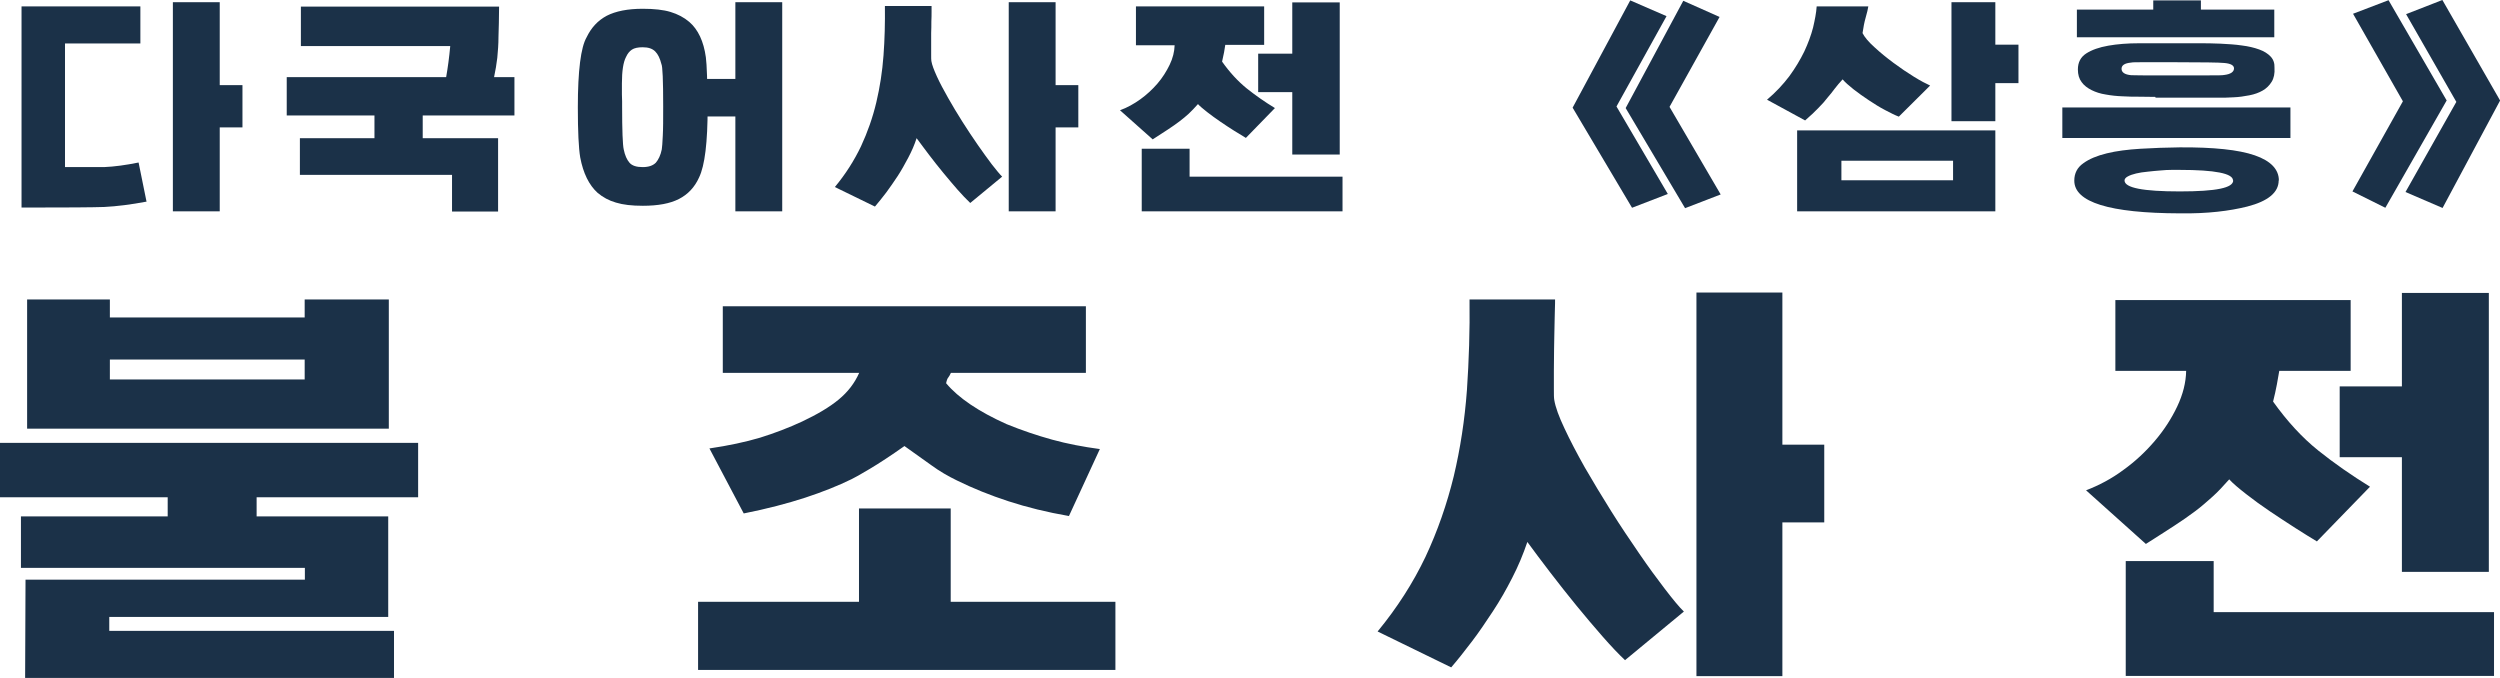 <?xml version="1.0" encoding="UTF-8"?>
<svg id="Layer_2" data-name="Layer 2" xmlns="http://www.w3.org/2000/svg" viewBox="0 0 125.38 33.99">
  <defs>
    <style>
      .cls-1 {
        fill: #1b3148;
        stroke-width: 0px;
      }
    </style>
  </defs>
  <g id="Layer_1-2" data-name="Layer 1">
    <g>
      <path class="cls-1" d="M83.64,9.73l-1.79.69-2.98-5.02L81.76.02l1.82.79-2.51,4.53,2.57,4.38ZM86.3,9.75l-1.79.69-2.98-5.02L84.42.04l1.82.81-2.51,4.51,2.57,4.4Z"/>
      <path class="cls-1" d="M95.23,5.85c-.19-.07-.42-.19-.69-.33s-.54-.31-.81-.49c-.27-.18-.53-.36-.77-.55s-.42-.35-.55-.5c-.15.16-.28.32-.39.46-.11.15-.23.3-.36.45-.12.16-.27.33-.45.51-.17.18-.4.4-.68.64l-1.91-1.04c.44-.37.81-.77,1.12-1.18.3-.41.55-.83.75-1.24.19-.41.34-.81.44-1.2.09-.39.16-.74.18-1.06h2.59c-.02.13-.06.31-.13.55-.07.24-.12.51-.16.79.1.2.3.44.59.7.29.27.61.53.96.79.35.26.69.49,1.03.7s.61.35.81.44l-1.56,1.55ZM90.13,6.54h9.94v4.06h-9.94v-4.06ZM92.35,8.06v.98h5.6v-.98h-5.6ZM97.87.11h2.2v5.97h-2.2V.11ZM101.23,2.24v1.93h-3v-1.93h3Z"/>
      <path class="cls-1" d="M114.87,6.92h-11.44v-1.53h11.44v1.53ZM114.28,9.05c0,.6-.53,1.04-1.58,1.31-.44.11-.94.2-1.5.26-.55.06-1.18.09-1.88.08-3.53-.01-5.29-.56-5.29-1.64,0-.37.15-.66.45-.87.3-.22.69-.38,1.18-.5.49-.12,1.05-.19,1.69-.23s1.29-.06,1.97-.07c1.7-.01,2.95.12,3.76.4s1.21.71,1.21,1.26ZM110.38.02v.46h3.68v1.39h-9.9V.48h3.83V.02h2.39ZM108.1,4.86c-.24,0-.51-.01-.79-.01s-.57,0-.86-.02c-.29-.01-.57-.04-.84-.09-.27-.04-.51-.12-.71-.22s-.38-.23-.5-.4c-.13-.17-.19-.38-.19-.64,0-.35.14-.62.42-.8.28-.18.65-.31,1.11-.39.45-.08.97-.12,1.53-.12.57,0,1.13,0,1.7,0,.4,0,.8,0,1.21,0s.8,0,1.18.02.74.04,1.07.09c.33.04.62.11.87.2.25.09.44.21.58.36.14.15.2.34.19.56.02.28-.03.52-.14.7-.11.18-.26.33-.45.44-.19.11-.41.19-.67.24-.26.05-.52.09-.79.1-.27.02-.54.02-.81.02-.27,0-.52,0-.74,0h-2.37ZM112.04,3.43c0-.15-.16-.24-.47-.27-.15-.01-.43-.03-.84-.03-.41,0-.99-.01-1.72-.01-.66,0-1.16,0-1.5,0-.34,0-.56,0-.64.02-.31.03-.47.13-.47.31s.16.29.47.32c.06,0,.26.01.6.01h1.56c.79,0,1.38,0,1.78,0s.65,0,.74-.02c.33-.04.49-.16.49-.33ZM111.99,9.05c0-.35-.89-.53-2.68-.53-.1,0-.23,0-.4,0-.17,0-.36.01-.57.03-.2.02-.41.03-.63.06-.22.02-.41.05-.58.09s-.31.09-.42.15c-.11.06-.16.13-.16.2,0,.37.92.55,2.77.55s2.68-.18,2.68-.55Z"/>
      <path class="cls-1" d="M122.71,5.03l-3.08,5.39-1.65-.82,2.53-4.52-2.5-4.39,1.78-.68,2.91,5.02ZM125.38,5.05l-2.88,5.38-1.86-.8,2.55-4.52-2.52-4.4,1.82-.71,2.9,5.05Z"/>
    </g>
    <g>
      <g>
        <path class="cls-1" d="M20.97,24.94H0v-2.73h20.97v2.73ZM1.26,33.99l.02-4.92h14.01v-.59H1.05v-2.58h18.42v5.04H5.48v.7h14.28v2.36H1.26ZM15.28,15.92v-.9h4.22v6.48H1.36v-6.48h4.15v.9h9.77ZM15.28,18.03H5.51v1h9.77v-1ZM12.87,27.82h-4.46v-4.33h4.46v4.33Z"/>
        <path class="cls-1" d="M55.94,33.6h-20.93v-3.42h20.93v3.42ZM55.16,22.52l-1.55,3.36c-1.1-.19-2.11-.44-3.03-.74s-1.79-.65-2.6-1.05c-.43-.21-.85-.45-1.26-.75-.41-.29-.87-.62-1.36-.97-.68.48-1.26.86-1.73,1.14s-.77.45-.92.52c-.67.33-1.45.64-2.33.93-.89.29-1.92.56-3.08.79l-1.72-3.26c.95-.14,1.8-.32,2.54-.54.74-.23,1.44-.5,2.11-.81.76-.36,1.37-.72,1.83-1.1.46-.38.8-.82,1.03-1.34h-6.84v-3.34h18.21v3.34h-6.77c-.05.11-.09.18-.13.23-.04.04-.08.14-.11.29.62.74,1.63,1.42,3.03,2.05.76.31,1.53.57,2.29.78.76.21,1.56.36,2.38.47ZM47.68,33.15h-4.6v-7.65h4.6v7.65Z"/>
        <path class="cls-1" d="M81.5,33.11c-.32-.3-.69-.69-1.12-1.18-.43-.49-.87-1.01-1.32-1.56-.45-.55-.89-1.11-1.32-1.67s-.81-1.07-1.14-1.52c-.21.62-.46,1.22-.76,1.8-.3.59-.62,1.15-.97,1.68s-.69,1.04-1.05,1.51c-.36.47-.7.91-1.04,1.3l-3.69-1.8c.98-1.19,1.78-2.44,2.4-3.74.61-1.3,1.08-2.66,1.42-4.05.33-1.39.55-2.83.66-4.32.1-1.48.15-3,.13-4.54h4.29c0,.1,0,.27-.01.53,0,.26-.02.56-.02.89,0,.34-.02.69-.02,1.07,0,.38-.01.74-.01,1.08v.91c0,.27,0,.45.02.56.06.36.23.83.51,1.42.28.6.62,1.25,1.02,1.96.41.71.85,1.44,1.32,2.19s.95,1.46,1.41,2.13.89,1.26,1.29,1.78c.4.52.71.9.95,1.13l-2.93,2.42ZM85.08,14.67h4.31v19.24h-4.31V14.67ZM86.39,22.3h5.1v3.9h-5.1v-3.9Z"/>
        <path class="cls-1" d="M116.21,27.16c-.3-.18-.66-.4-1.08-.67-.42-.27-.85-.55-1.28-.84-.43-.29-.83-.58-1.2-.87-.37-.29-.66-.53-.85-.74-.3.34-.58.64-.85.88s-.55.49-.86.72c-.31.23-.66.48-1.05.73-.39.25-.86.56-1.42.91l-3-2.69c.65-.25,1.28-.58,1.87-1.02.6-.43,1.12-.92,1.58-1.46s.83-1.11,1.12-1.72.44-1.21.45-1.79h-3.55v-3.55h11.8v3.55h-3.58c-.03.19-.07.42-.12.68-.05.26-.11.55-.19.86.7.98,1.45,1.8,2.26,2.45.81.65,1.68,1.25,2.6,1.82l-2.67,2.75ZM106.61,28.14h4.41v2.56h14.06v3.2h-18.47v-5.76ZM124.01,22.93h-6.67v-3.55h6.67v3.55ZM120.46,14.69h4.36v13.99h-4.36v-13.99Z"/>
      </g>
      <g>
        <path class="cls-1" d="M7.36,10.11c-.8.15-1.51.24-2.13.27-.5.02-1.88.03-4.15.03V.32h5.96v1.86h-3.78v6.2c1.14,0,1.8,0,1.96,0,.51-.02,1.09-.1,1.73-.23l.4,1.97ZM8.67.11h2.35v10.49h-2.35V.11ZM9.38,4.27h2.78v2.12h-2.78v-2.12Z"/>
        <path class="cls-1" d="M25.8,5.79h-11.42v-1.92h11.42v1.92ZM24.98,6.92v3.69h-2.31v-1.84h-7.63v-1.84h9.94ZM22.02,5.03c.16-.33.27-.73.36-1.19.08-.46.15-.97.2-1.53h-7.49V.33h9.94c0,.6-.02,1.1-.03,1.5,0,.4-.03.75-.06,1.07-.04.32-.09.64-.16.96-.07.32-.18.71-.32,1.16h-2.44ZM18.78,4.18h2.42v3h-2.42v-3Z"/>
        <path class="cls-1" d="M35.49,5.39c0,1.74-.14,2.91-.43,3.51-.22.49-.56.85-1.01,1.08s-1.05.34-1.81.34c-.55,0-.99-.05-1.35-.16-.35-.1-.66-.27-.92-.49-.43-.39-.72-.98-.87-1.77-.08-.47-.12-1.31-.12-2.52,0-1.84.15-3.01.44-3.51.23-.48.56-.84,1.01-1.08.45-.23,1.05-.35,1.8-.35.57,0,1.04.05,1.4.16.36.11.67.27.94.5.44.38.72.97.83,1.77.05.38.08,1.22.08,2.52ZM33.26,5.32c0-1.3-.03-2-.09-2.11-.07-.28-.17-.49-.31-.63s-.34-.21-.63-.21c-.24,0-.42.04-.54.12-.12.08-.22.2-.3.38-.13.25-.2.69-.2,1.31v.56c0,.13.01.24.01.34v.26c0,1.21.03,1.93.08,2.15.06.3.16.52.29.67.13.15.35.22.66.22s.52-.08.66-.22c.13-.15.24-.37.3-.67.02-.1.03-.33.05-.68s.02-.84.02-1.47ZM38.8,5.84h-4.31v-1.88h4.31v1.88ZM36.88.11h2.35v10.49h-2.35V.11Z"/>
        <path class="cls-1" d="M48.64,10.16c-.17-.16-.38-.38-.61-.64-.23-.26-.47-.55-.72-.85-.25-.3-.49-.61-.72-.91-.23-.31-.44-.58-.62-.83-.11.34-.25.66-.42.98-.17.32-.34.63-.53.92-.19.29-.38.56-.57.82-.2.26-.38.49-.57.71l-2.01-.98c.54-.65.97-1.33,1.31-2.04.33-.71.59-1.45.77-2.21.18-.76.3-1.54.36-2.35s.08-1.63.07-2.48h2.34c0,.05,0,.15,0,.29,0,.14,0,.3-.01.49,0,.18,0,.38-.01.58,0,.21,0,.4,0,.59v.5c0,.15,0,.25.01.31.03.19.13.45.28.78.15.33.34.68.56,1.07.22.39.46.79.72,1.2s.52.8.77,1.16.49.69.7.97c.22.28.39.49.52.62l-1.6,1.32ZM50.59.11h2.35v10.49h-2.35V.11ZM51.3,4.27h2.78v2.12h-2.78v-2.12Z"/>
        <path class="cls-1" d="M62.49,6.92c-.16-.1-.36-.22-.59-.36-.23-.14-.46-.3-.7-.46s-.45-.32-.66-.48c-.2-.16-.36-.29-.46-.4-.17.19-.32.35-.46.48-.14.13-.3.26-.47.39s-.36.26-.57.4c-.21.14-.47.3-.77.5l-1.64-1.46c.36-.13.7-.32,1.02-.55.32-.23.61-.5.86-.79.25-.29.45-.61.61-.94.16-.33.24-.66.25-.98h-1.94V.32h6.43v1.93h-1.95c-.02.1-.04.23-.06.37-.03.14-.06.3-.1.47.38.54.79.98,1.23,1.34.44.35.91.68,1.42.99l-1.46,1.5ZM57.26,7.46h2.4v1.4h7.67v1.74h-10.07v-3.14ZM66.74,4.62h-3.64v-1.93h3.64v1.93ZM64.81.12h2.38v7.63h-2.38V.12Z"/>
      </g>
    </g>
  </g>
</svg>